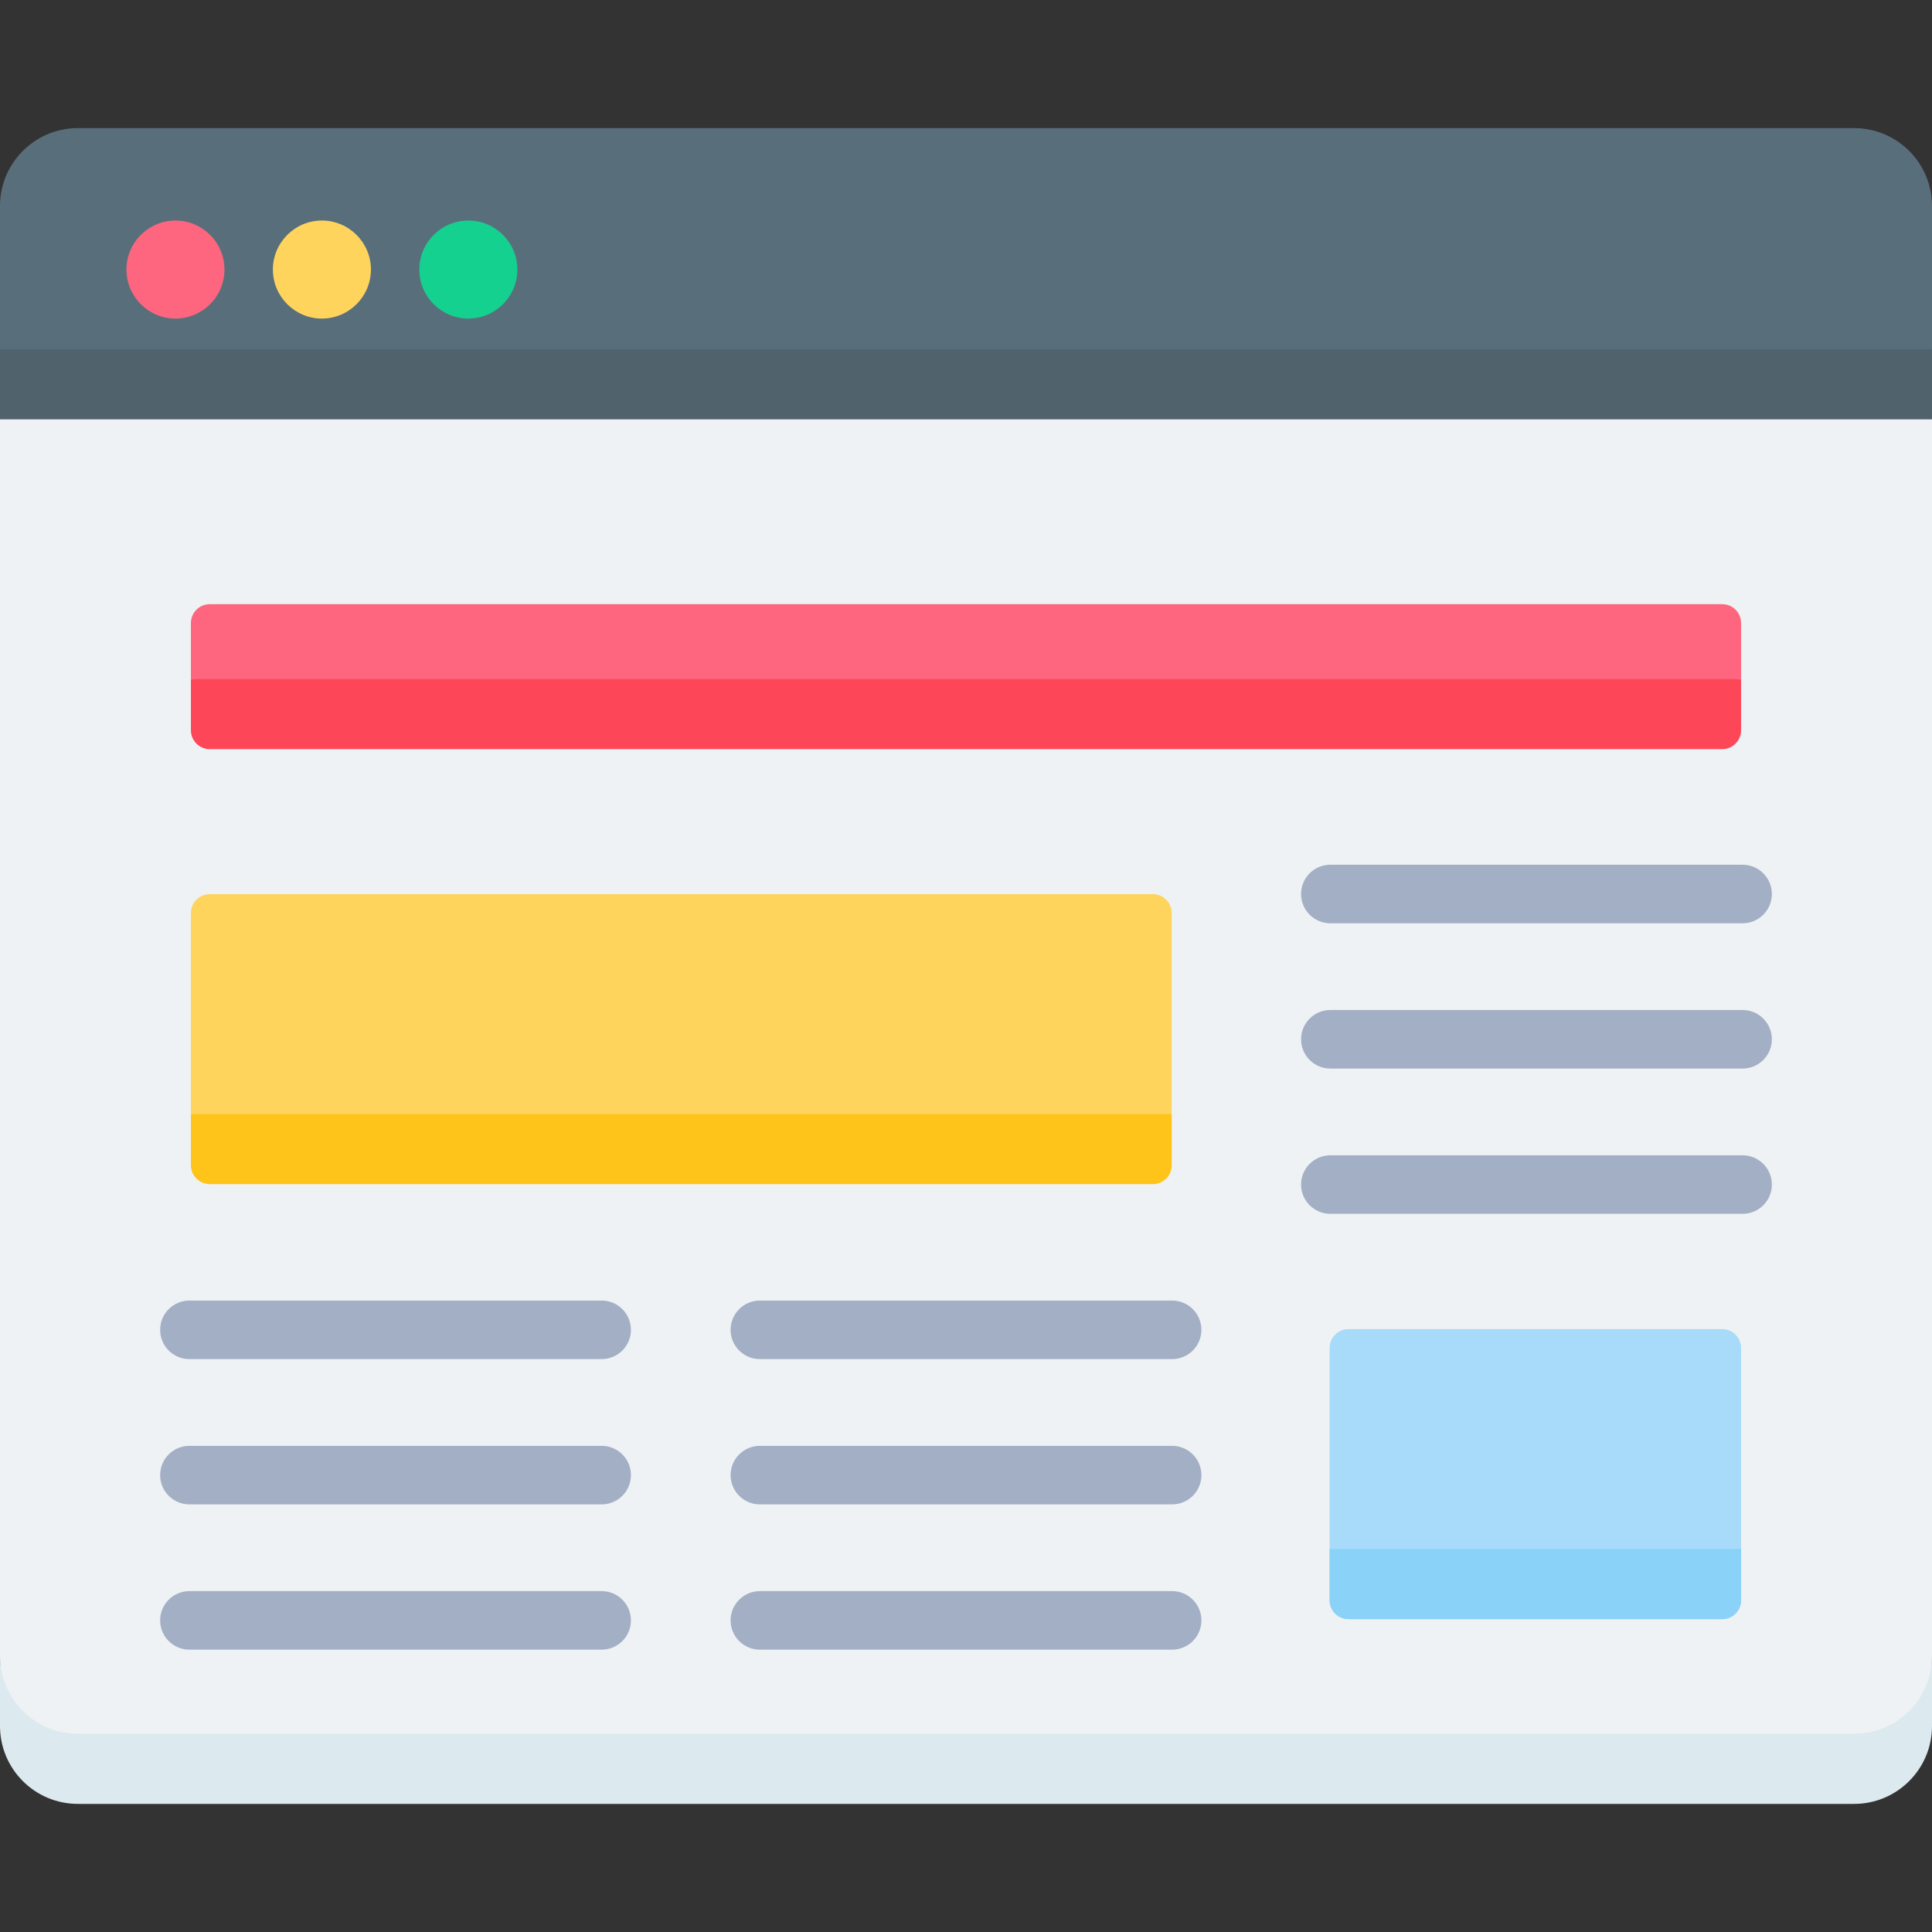 <svg id="Capa_1" enable-background="new 0 0 512 512" height="512" viewBox="0 0 512 512" width="512" xmlns="http://www.w3.org/2000/svg"><rect x="0" y="0" width="512" height="512" fill="#333333" stroke="none"/><g><g><path d="m491.355 33.95h-470.71c-11.402 0-20.645 9.243-20.645 20.645v37.964l28.613 9h452.65l30.737-9v-37.964c0-11.402-9.243-20.645-20.645-20.645z" fill="#596e7b"/><path d="m0 111.139 28.055 9h452.092l31.853-9v-18.58h-512z" fill="#50626c"/><path d="m20.645 468.47h470.71c11.402 0 20.645-5.675 20.645-29.645v-327.686h-512v327.685c0 18.581 9.243 29.646 20.645 29.646z" fill="#eef2f4"/><path d="m357.365 429.08h99.039c2.761 0 5-2.239 5-5v-13.58h-109.039v13.581c0 2.761 2.239 4.999 5 4.999z" fill="#8ad2f7"/><path d="m461.404 410.5v-53.268c0-2.761-2.239-5-5-5h-99.039c-2.761 0-5 2.239-5 5v53.268l54.815 9z" fill="#a8daf9"/><path d="m310.519 295.226v-53.268c0-2.762-2.239-5-5-5h-249.923c-2.761 0-5 2.238-5 5v53.268l129.962 9z" fill="#ffd45d"/><path d="m461.404 165.109c0-2.762-2.239-5-5-5h-400.808c-2.761 0-5 2.238-5 5v14.844l205.404 9 205.404-9z" fill="#fd667e"/><path d="m491.355 459.47h-470.71c-11.402 0-20.645-9.243-20.645-20.645v18.581c0 11.402 9.243 20.645 20.645 20.645h470.71c11.402 0 20.645-9.243 20.645-20.645v-18.581c0 11.402-9.243 20.645-20.645 20.645z" fill="#dce9ef"/><path d="m357.365 429.08h99.039c2.761 0 5-2.239 5-5v-13.58h-109.039v13.581c0 2.761 2.239 4.999 5 4.999z" fill="#8ad2f7"/><path d="m55.596 313.807h249.924c2.761 0 5-2.239 5-5v-13.581h-259.924v13.581c0 2.762 2.238 5 5 5z" fill="#ffc41a"/><path d="m55.596 198.534h400.808c2.761 0 5-2.239 5-5v-13.581h-410.808v13.581c0 2.761 2.238 5 5 5z" fill="#fd4658"/></g><g><path d="m33.509 71.434c0 7.163 5.827 12.99 12.99 12.99s12.99-5.827 12.99-12.99-5.827-12.99-12.99-12.99-12.99 5.827-12.99 12.99z" fill="#fd667e"/><path d="m72.317 71.434c0 7.163 5.827 12.99 12.99 12.99s12.99-5.827 12.99-12.99-5.827-12.99-12.99-12.99-12.99 5.827-12.99 12.99z" fill="#ffd45d"/><path d="m111.125 71.434c0 7.163 5.827 12.99 12.99 12.99s12.99-5.827 12.99-12.99-5.827-12.99-12.99-12.99-12.99 5.827-12.99 12.99z" fill="#14d190"/><g fill="#a3afc5"><path d="m310.626 344.663h-109.252c-4.284 0-7.757 3.473-7.757 7.757 0 4.285 3.473 7.757 7.757 7.757h109.253c4.284 0 7.757-3.472 7.757-7.757-.001-4.284-3.474-7.757-7.758-7.757z"/><path d="m461.806 229.164h-109.252c-4.284 0-7.757 3.472-7.757 7.757s3.473 7.757 7.757 7.757h109.252c4.284 0 7.757-3.473 7.757-7.757s-3.473-7.757-7.757-7.757z"/><path d="m461.806 306.164h-109.252c-4.284 0-7.757 3.472-7.757 7.757s3.473 7.757 7.757 7.757h109.252c4.284 0 7.757-3.472 7.757-7.757s-3.473-7.757-7.757-7.757z"/><path d="m461.806 267.664h-109.252c-4.284 0-7.757 3.473-7.757 7.757 0 4.285 3.473 7.757 7.757 7.757h109.252c4.284 0 7.757-3.473 7.757-7.757 0-4.285-3.473-7.757-7.757-7.757z"/><path d="m310.626 383.163h-109.252c-4.284 0-7.757 3.473-7.757 7.757s3.473 7.757 7.757 7.757h109.253c4.284 0 7.757-3.473 7.757-7.757s-3.474-7.757-7.758-7.757z"/><path d="m310.626 421.662h-109.252c-4.284 0-7.757 3.473-7.757 7.757s3.473 7.757 7.757 7.757h109.253c4.284 0 7.757-3.473 7.757-7.757-.001-4.284-3.474-7.757-7.758-7.757z"/><path d="m159.446 344.663h-109.252c-4.284 0-7.757 3.473-7.757 7.757 0 4.285 3.473 7.757 7.757 7.757h109.252c4.284 0 7.757-3.472 7.757-7.757 0-4.284-3.473-7.757-7.757-7.757z"/><path d="m159.446 383.163h-109.252c-4.284 0-7.757 3.473-7.757 7.757s3.473 7.757 7.757 7.757h109.252c4.284 0 7.757-3.473 7.757-7.757s-3.473-7.757-7.757-7.757z"/><path d="m159.446 421.662h-109.252c-4.284 0-7.757 3.473-7.757 7.757s3.473 7.757 7.757 7.757h109.252c4.284 0 7.757-3.473 7.757-7.757s-3.473-7.757-7.757-7.757z"/></g></g></g></svg>